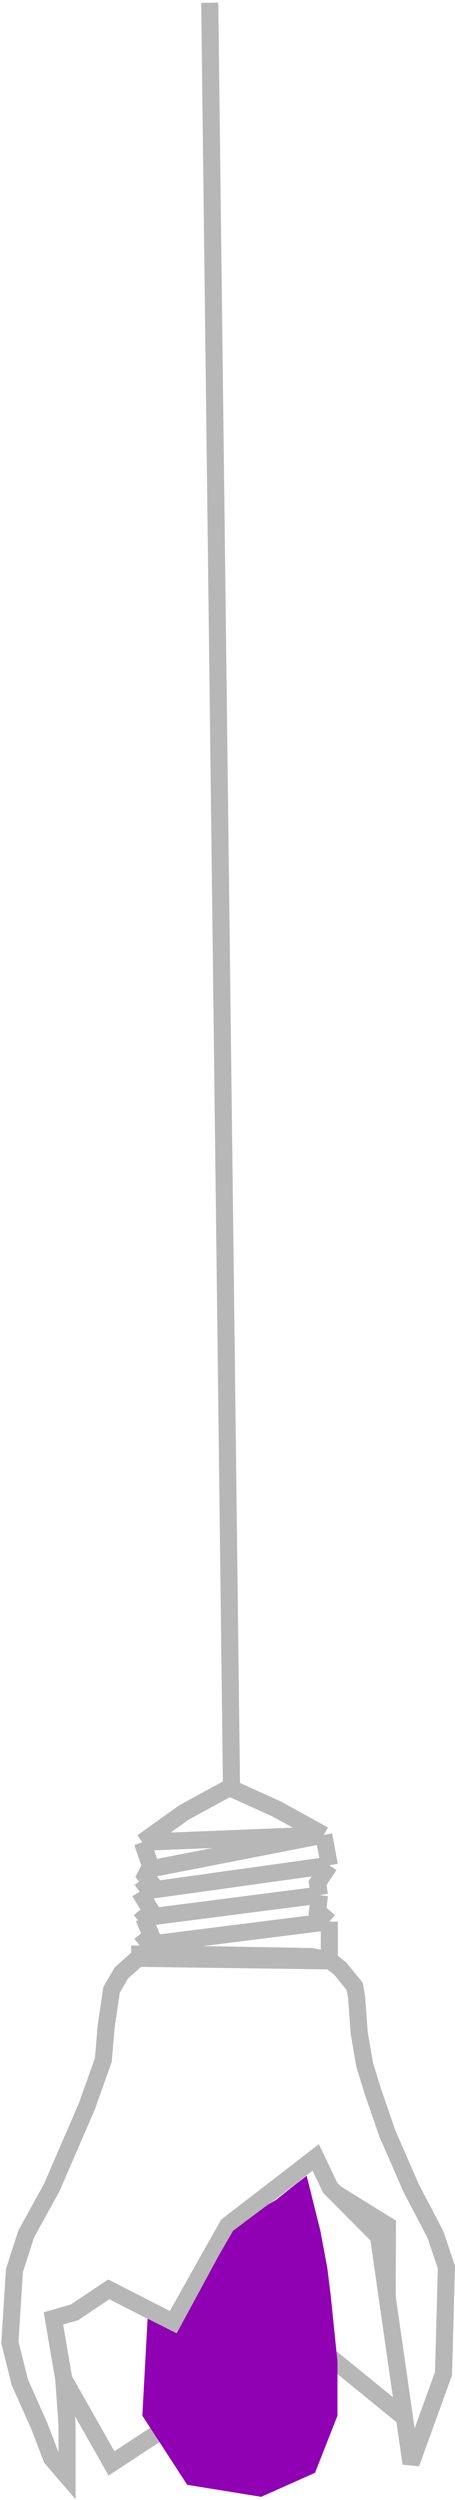 <svg width="133" height="730" viewBox="0 0 133 730" fill="none" xmlns="http://www.w3.org/2000/svg">
<path d="M40.822 568.092V571.332L49.31 570.584L90.957 571.332L96.263 572.328V561.115M40.822 568.092L44.27 565.351L42.022 559.994M40.822 568.092L96.263 561.115M40.822 552.406L44.27 558.125L40.822 561.115L42.022 559.994M40.822 552.406L44.27 549.903L42.546 547.785L43.644 545.667H44.27M40.822 552.406L96.263 544.681M44.27 545.667L41.618 537.942M44.27 545.667L94.644 535.82M41.618 537.942L53.82 529.221L67.083 521.995L80.877 528.224L94.644 535.82M41.618 537.942L94.644 535.82M94.644 535.82L96.263 544.681M96.263 544.681L92.814 549.903L93.379 553.391M96.263 561.115L92.814 558.125L93.379 553.391M42.022 559.994L93.379 553.391" stroke="#B7B7B7" stroke-width="5"/>
<path d="M18.644 694.722L19.6 708.128V723.078L15.09 717.846L11.377 708.128L5.806 695.669L2.888 683.958L4.214 663.027L7.663 652.313L15.09 638.857L25.436 614.937L30.21 601.481L31.006 592.013L32.598 581.049L35.516 576.066L40.291 571.83L96.527 572.577L99.445 574.82L103.689 580.052L104.22 583.042L105.016 593.757L106.607 602.976L108.995 610.701L113.239 623.029L120.144 638.857L127.306 652.562L130.489 662.031L129.644 693.117L120.144 719.333L113.164 670.646L113.239 649.821L98.083 640.422L110.644 653.06M18.644 694.722L32.598 719.333L49.644 708.128L63.369 686.45L69.47 666.267L118.226 705.958L110.644 653.06M18.644 694.722L15.621 676.981L21.722 675.237L31.802 668.509L50.644 678.136L66.552 649.821L92.283 629.984L96.527 638.857L110.644 653.06" stroke="#B7B7B7" stroke-width="5"/>
<path d="M67.666 521.458L61.308 0.796" stroke="#B7B7B7" stroke-width="5"/>
<path d="M41.61 705.389L43.144 677.066L51.644 681.346L64.144 658.267L68.144 651.385L78.144 643.894L80.644 642.413L86.144 638.009L89.644 635.334L93.644 651.385L95.644 662.085L96.677 670.28L98.644 689.59V705.389L92.088 722.065L76.355 729.087L54.721 725.576L41.61 705.389Z" fill="#9001B4"/>
</svg>
